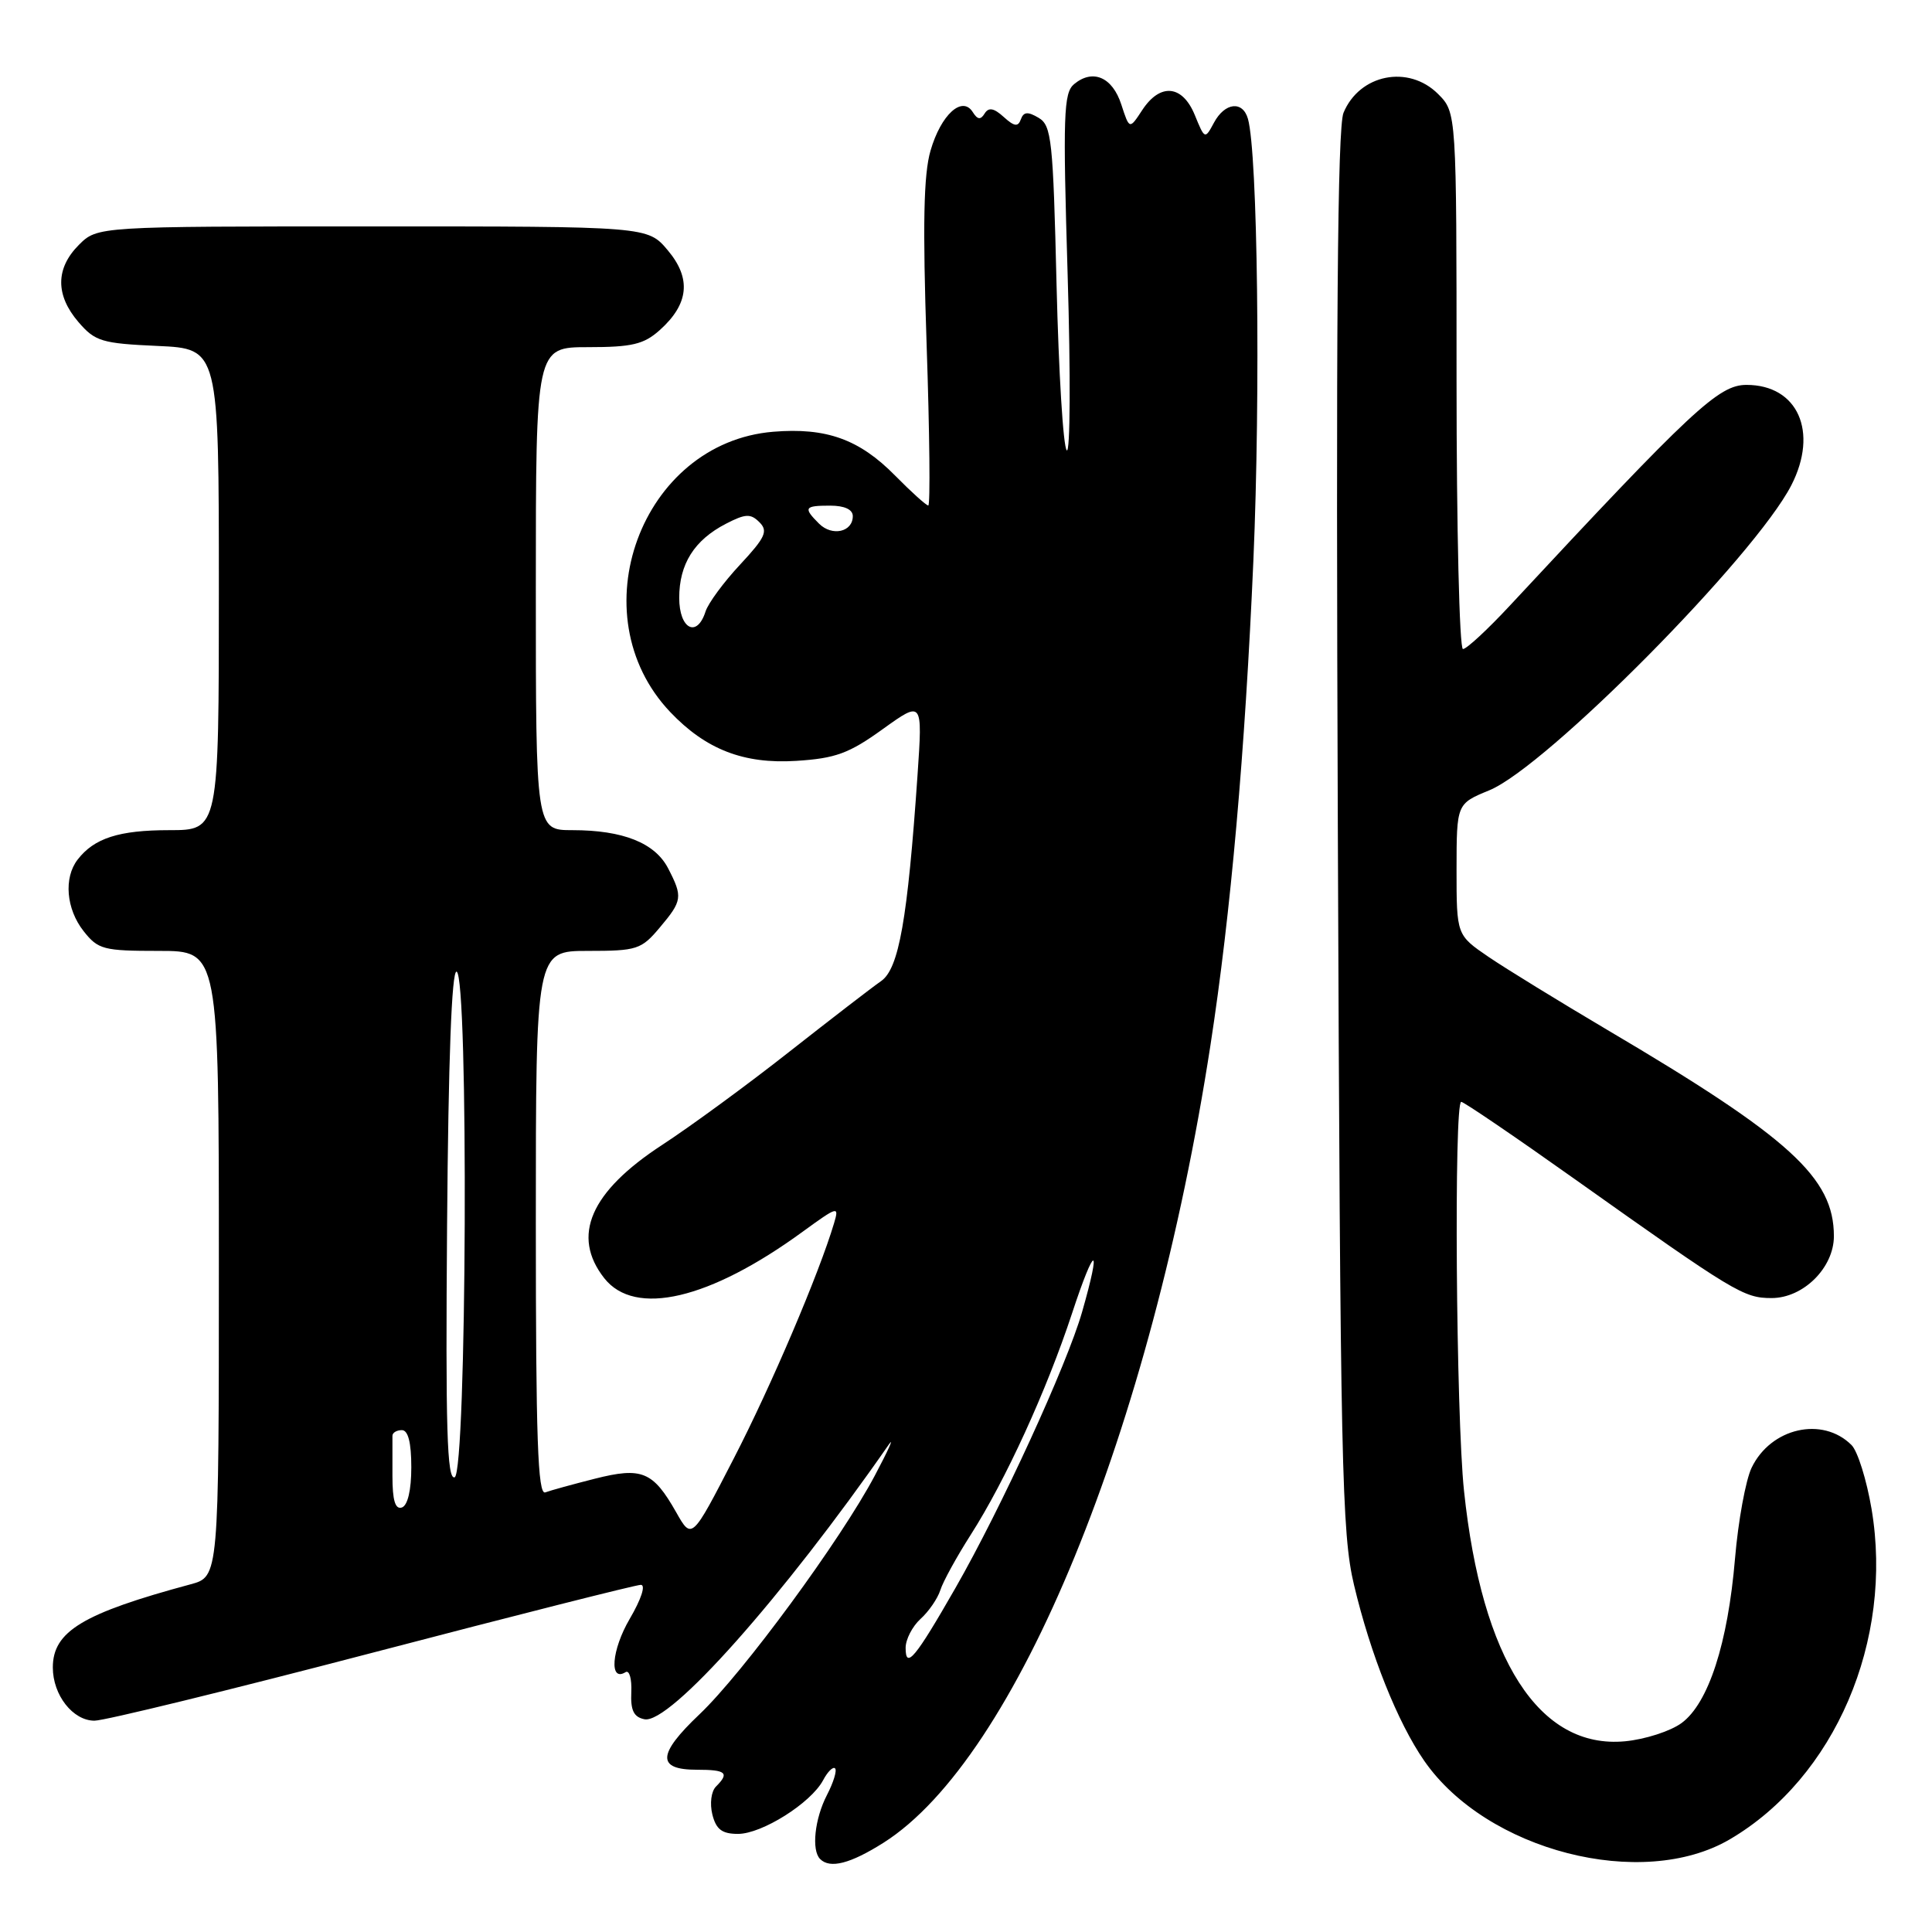 <?xml version="1.0" encoding="UTF-8" standalone="no"?>
<!DOCTYPE svg PUBLIC "-//W3C//DTD SVG 1.1//EN" "http://www.w3.org/Graphics/SVG/1.1/DTD/svg11.dtd" >
<svg xmlns="http://www.w3.org/2000/svg" xmlns:xlink="http://www.w3.org/1999/xlink" version="1.1" viewBox="0 0 256 256">
 <g >
 <path fill="currentColor"
d=" M 117.09 244.16 C 134.71 232.98 152.53 189.50 160.39 138.50 C 163.09 120.99 164.97 99.73 166.08 74.26 C 167.04 52.00 166.65 20.31 165.36 15.75 C 164.67 13.31 162.30 13.57 160.86 16.25 C 159.66 18.48 159.64 18.48 158.32 15.25 C 156.68 11.24 153.73 10.96 151.35 14.59 C 149.66 17.17 149.66 17.17 148.58 13.85 C 147.40 10.21 144.80 9.09 142.32 11.15 C 140.93 12.31 140.83 15.23 141.47 36.48 C 141.87 49.69 141.81 60.13 141.35 59.67 C 140.88 59.21 140.28 49.36 140.00 37.78 C 139.54 18.53 139.34 16.62 137.62 15.61 C 136.19 14.76 135.63 14.81 135.27 15.81 C 134.90 16.84 134.40 16.77 133.00 15.50 C 131.69 14.31 131.00 14.19 130.47 15.04 C 129.94 15.91 129.53 15.86 128.90 14.86 C 127.50 12.62 124.68 15.19 123.30 19.96 C 122.38 23.11 122.25 29.76 122.78 45.61 C 123.18 57.38 123.28 66.99 123.00 66.98 C 122.72 66.97 120.75 65.19 118.60 63.01 C 113.86 58.20 109.48 56.63 102.45 57.21 C 84.94 58.66 76.57 81.45 88.80 94.34 C 93.52 99.31 98.55 101.26 105.50 100.82 C 110.71 100.49 112.49 99.84 116.96 96.62 C 122.25 92.82 122.25 92.82 121.58 102.66 C 120.26 121.85 119.11 128.36 116.75 130.00 C 115.56 130.82 110.07 135.06 104.54 139.40 C 99.02 143.75 91.46 149.28 87.75 151.70 C 78.22 157.91 75.67 163.77 80.07 169.37 C 84.13 174.52 94.02 172.21 106.37 163.20 C 111.02 159.82 111.21 159.76 110.52 162.07 C 108.53 168.76 102.18 183.66 97.22 193.27 C 91.67 204.05 91.67 204.05 89.59 200.37 C 86.52 194.96 85.05 194.36 78.81 195.94 C 75.89 196.68 72.94 197.49 72.25 197.75 C 71.26 198.12 71.00 190.57 71.00 162.11 C 71.00 126.00 71.00 126.00 77.91 126.00 C 84.40 126.00 84.98 125.81 87.41 122.92 C 90.42 119.35 90.49 118.85 88.53 115.06 C 86.79 111.69 82.55 110.00 75.85 110.00 C 71.00 110.00 71.00 110.00 71.00 78.00 C 71.00 46.00 71.00 46.00 77.94 46.00 C 83.73 46.00 85.31 45.63 87.41 43.75 C 91.29 40.28 91.63 36.90 88.48 33.16 C 85.82 30.00 85.82 30.00 49.37 30.00 C 12.91 30.00 12.91 30.00 10.45 32.45 C 7.35 35.56 7.33 39.11 10.40 42.68 C 12.60 45.24 13.50 45.51 20.90 45.84 C 29.00 46.21 29.00 46.21 29.00 78.11 C 29.00 110.00 29.00 110.00 22.43 110.00 C 15.76 110.00 12.47 111.06 10.28 113.91 C 8.42 116.33 8.77 120.44 11.07 123.37 C 13.00 125.82 13.70 126.00 21.07 126.00 C 29.00 126.00 29.00 126.00 29.00 167.46 C 29.00 208.92 29.00 208.92 25.25 209.93 C 10.96 213.78 7.00 216.17 7.00 220.95 C 7.00 224.61 9.66 228.00 12.52 228.00 C 13.85 228.00 30.41 223.95 49.34 219.00 C 68.26 214.05 84.27 210.00 84.91 210.00 C 85.59 210.00 84.97 211.90 83.44 214.51 C 81.03 218.63 80.69 222.93 82.89 221.57 C 83.39 221.26 83.73 222.45 83.65 224.22 C 83.54 226.63 83.97 227.52 85.39 227.81 C 88.73 228.50 103.69 211.67 117.80 191.37 C 118.52 190.34 117.68 192.20 115.93 195.50 C 111.41 204.04 98.46 221.67 92.68 227.16 C 87.09 232.46 87.00 234.50 92.34 234.50 C 96.22 234.50 96.69 234.91 94.87 236.73 C 94.24 237.36 94.03 238.97 94.39 240.43 C 94.89 242.41 95.67 243.00 97.79 243.00 C 100.96 243.00 107.44 238.92 109.06 235.90 C 109.66 234.76 110.38 234.05 110.65 234.32 C 110.93 234.59 110.44 236.18 109.57 237.86 C 107.95 241.00 107.50 245.17 108.67 246.33 C 109.98 247.65 112.68 246.95 117.09 244.16 Z  M 229.21 243.72 C 243.12 235.57 250.93 217.37 247.99 199.94 C 247.34 196.10 246.15 192.29 245.34 191.48 C 241.49 187.63 234.63 189.19 232.09 194.50 C 231.31 196.14 230.32 201.54 229.90 206.50 C 228.95 217.77 226.38 225.69 222.82 228.31 C 221.35 229.39 217.98 230.48 215.32 230.73 C 203.96 231.79 196.35 219.95 193.99 197.55 C 192.93 187.55 192.64 146.00 193.62 146.00 C 193.96 146.00 200.74 150.61 208.68 156.25 C 229.88 171.30 231.04 172.00 234.75 172.00 C 238.95 172.00 243.00 167.98 243.00 163.80 C 243.00 156.05 237.18 150.75 213.00 136.48 C 206.68 132.74 199.59 128.39 197.25 126.80 C 193.00 123.90 193.00 123.90 193.00 115.20 C 193.01 106.50 193.01 106.50 197.34 104.72 C 204.92 101.60 232.51 73.73 237.36 64.30 C 240.99 57.22 238.22 51.00 231.42 51.00 C 227.73 51.00 224.28 54.22 200.06 80.25 C 197.12 83.41 194.33 86.00 193.85 86.00 C 193.38 86.00 193.00 70.00 193.00 50.45 C 193.00 14.91 193.00 14.91 190.55 12.45 C 186.63 8.54 180.14 9.83 178.02 14.95 C 177.22 16.89 177.01 43.57 177.27 110.07 C 177.60 194.36 177.79 203.16 179.41 210.00 C 181.60 219.23 185.18 228.21 188.72 233.32 C 196.99 245.25 217.58 250.54 229.21 243.72 Z  M 120.00 218.35 C 120.00 217.23 120.89 215.51 121.97 214.52 C 123.06 213.54 124.24 211.82 124.60 210.70 C 124.95 209.58 126.77 206.27 128.63 203.36 C 133.24 196.15 138.69 184.24 142.06 174.00 C 145.09 164.78 146.01 164.68 143.38 173.85 C 141.38 180.83 132.67 199.82 126.60 210.42 C 121.27 219.73 120.00 221.25 120.00 218.35 Z  M 52.00 195.58 C 52.00 193.06 52.00 190.66 52.00 190.25 C 52.00 189.84 52.56 189.50 53.25 189.50 C 54.08 189.50 54.50 191.15 54.50 194.42 C 54.50 197.46 54.02 199.49 53.25 199.75 C 52.37 200.04 52.00 198.81 52.00 195.58 Z  M 59.24 162.34 C 59.41 140.41 59.85 128.59 60.50 128.75 C 62.11 129.15 61.85 195.22 60.24 195.75 C 59.23 196.09 59.03 189.25 59.24 162.34 Z  M 90.00 79.22 C 90.00 74.74 91.99 71.57 96.19 69.40 C 98.79 68.06 99.46 68.03 100.63 69.20 C 101.80 70.37 101.42 71.21 98.07 74.81 C 95.90 77.13 93.84 79.93 93.49 81.02 C 92.36 84.58 90.00 83.36 90.00 79.22 Z  M 108.53 69.39 C 106.41 67.27 106.57 67.00 110.00 67.00 C 111.90 67.00 113.00 67.51 113.00 68.39 C 113.00 70.50 110.26 71.11 108.53 69.39 Z "/>
</g>
</svg>